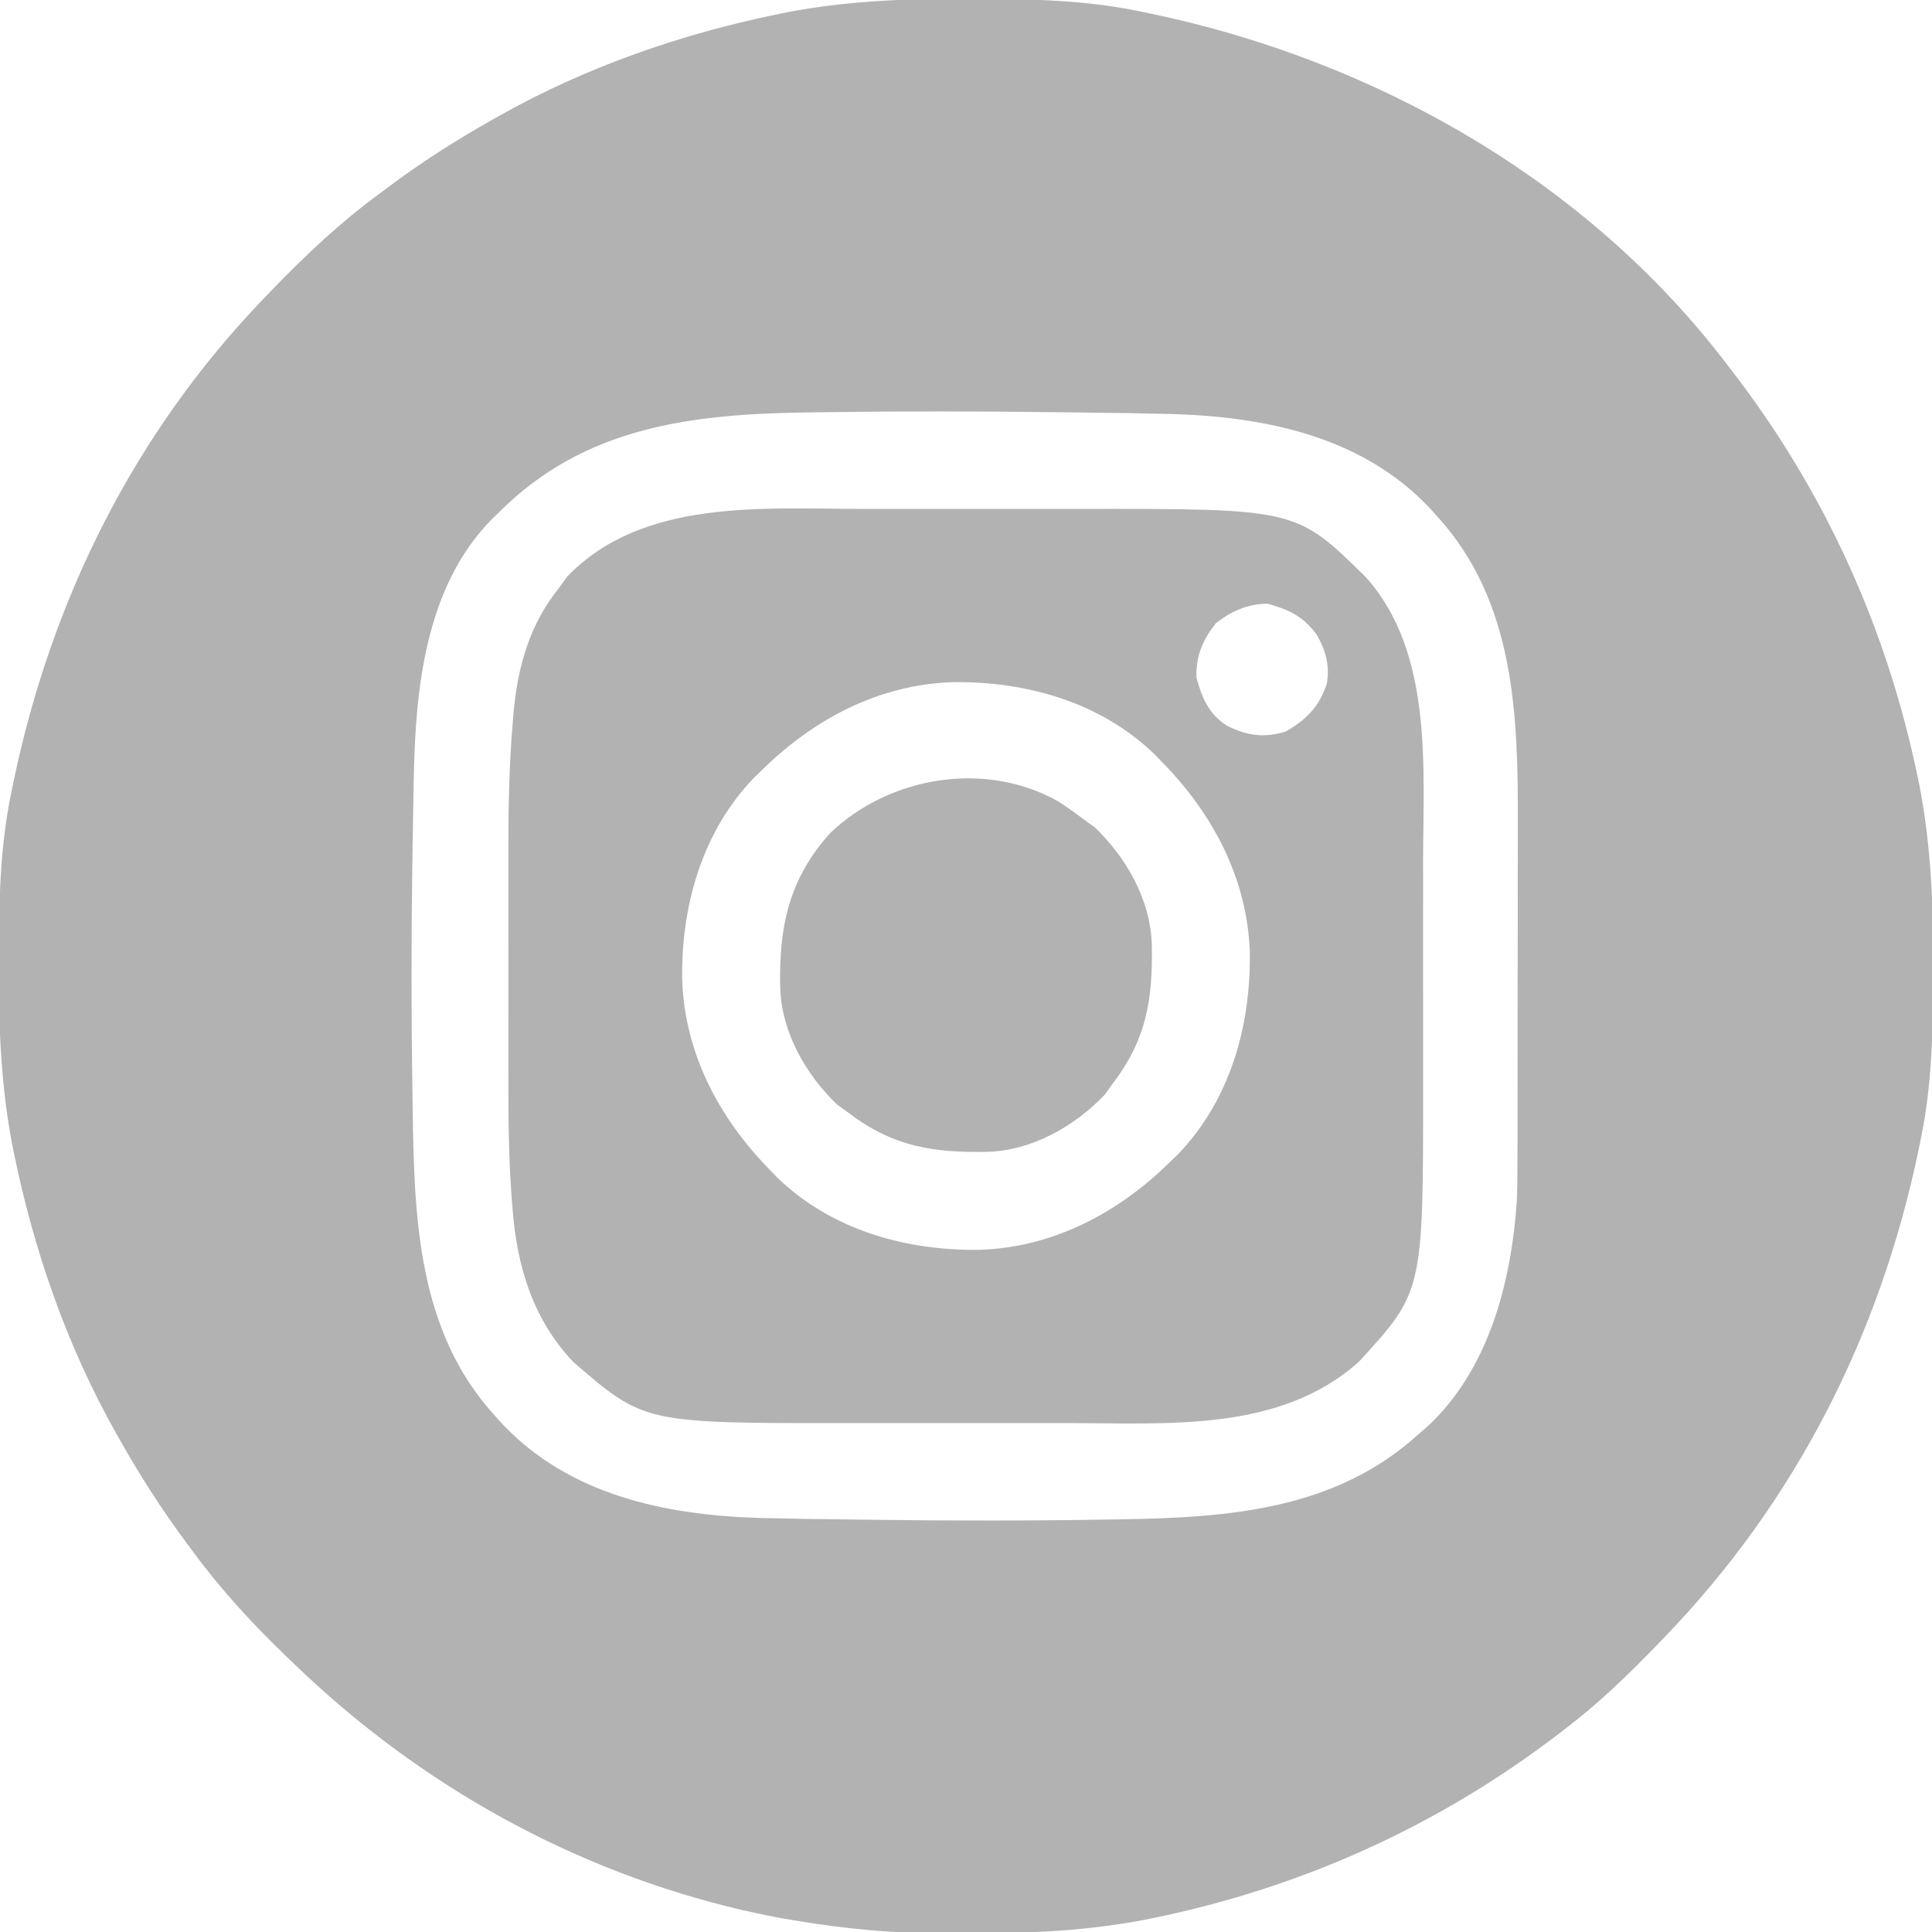 <?xml version="1.0" encoding="UTF-8"?>
<svg version="1.1" xmlns="http://www.w3.org/2000/svg" width="512" height="512">
<path d="M0 0 C1.018 0.002 2.036 0.004 3.085 0.007 C17.694 0.056 32.026 0.307 46.375 3.312 C47.35 3.511 48.325 3.71 49.329 3.915 C108.895 16.375 165.249 48.265 202.375 97.312 C202.79 97.851 203.205 98.39 203.633 98.945 C228.134 130.815 244.626 167.368 252.688 206.75 C252.835 207.469 252.982 208.188 253.134 208.928 C256.108 224.575 256.748 240.048 256.688 255.938 C256.685 256.955 256.683 257.973 256.681 259.022 C256.631 273.631 256.38 287.963 253.375 302.312 C253.077 303.775 253.077 303.775 252.773 305.267 C242.521 354.274 220.182 398.279 185.375 434.312 C184.776 434.933 184.177 435.554 183.56 436.194 C175.896 444.095 168.155 451.64 159.375 458.312 C158.835 458.729 158.294 459.146 157.738 459.575 C125.869 484.073 89.317 500.564 49.938 508.625 C49.219 508.772 48.5 508.92 47.759 509.072 C33.083 511.861 18.558 512.661 3.648 512.628 C0.708 512.625 -2.23 512.649 -5.17 512.674 C-18.543 512.718 -31.439 511.513 -44.625 509.312 C-46.331 509.03 -46.331 509.03 -48.071 508.742 C-50.666 508.276 -53.238 507.757 -55.812 507.188 C-57.201 506.881 -57.201 506.881 -58.618 506.567 C-103.713 496.082 -144.402 473.346 -177.625 441.312 C-178.589 440.389 -178.589 440.389 -179.572 439.448 C-188.748 430.621 -197.098 421.581 -204.625 411.312 C-205.262 410.459 -205.262 410.459 -205.912 409.587 C-212.428 400.847 -218.261 391.802 -223.625 382.312 C-224.027 381.605 -224.429 380.898 -224.844 380.169 C-237.869 357.034 -246.618 331.863 -251.938 305.875 C-252.085 305.156 -252.232 304.437 -252.384 303.697 C-255.358 288.05 -255.998 272.577 -255.938 256.688 C-255.935 255.67 -255.933 254.652 -255.931 253.603 C-255.881 238.994 -255.63 224.662 -252.625 210.312 C-252.426 209.338 -252.228 208.363 -252.023 207.358 C-241.902 158.977 -219.986 114.988 -185.625 79.312 C-184.993 78.653 -184.361 77.994 -183.709 77.314 C-174.565 67.826 -165.268 59.086 -154.625 51.312 C-153.474 50.454 -152.323 49.596 -151.172 48.738 C-142.982 42.701 -134.48 37.318 -125.625 32.312 C-124.918 31.91 -124.211 31.508 -123.482 31.094 C-100.347 18.068 -75.175 9.319 -49.188 4 C-48.469 3.853 -47.75 3.705 -47.009 3.553 C-31.363 0.58 -15.889 -0.061 0 0 Z M-37.625 109.562 C-39.318 109.582 -39.318 109.582 -41.046 109.601 C-72.1 109.983 -100.808 113.26 -123.625 136.312 C-124.293 136.958 -124.96 137.604 -125.648 138.27 C-143.056 156.346 -145.557 183.245 -145.977 207.023 C-146 208.242 -146.024 209.46 -146.048 210.715 C-146.122 214.705 -146.188 218.696 -146.25 222.688 C-146.261 223.371 -146.272 224.054 -146.283 224.758 C-146.637 246.74 -146.649 268.705 -146.312 290.688 C-146.295 291.963 -146.278 293.239 -146.261 294.553 C-145.858 323.063 -144.912 353.036 -124.625 375.312 C-123.948 376.069 -123.271 376.826 -122.574 377.605 C-104.807 396.446 -79.608 401.764 -54.67 402.58 C-47.033 402.777 -39.395 402.887 -31.756 402.974 C-29.481 403 -27.205 403.03 -24.93 403.059 C-3.907 403.331 17.103 403.357 38.125 403 C39.247 402.983 40.369 402.966 41.525 402.949 C70.049 402.488 98.303 400.449 120.375 380.312 C120.983 379.796 121.592 379.279 122.219 378.746 C138.939 363.584 144.923 340 146.375 318.312 C146.508 314.191 146.522 310.074 146.52 305.951 C146.524 304.767 146.527 303.583 146.53 302.364 C146.54 298.479 146.542 294.595 146.543 290.711 C146.544 289.361 146.546 288.01 146.548 286.66 C146.557 279.586 146.561 272.512 146.56 265.438 C146.56 258.893 146.57 252.347 146.586 245.802 C146.599 240.143 146.604 234.484 146.604 228.825 C146.604 225.462 146.607 222.1 146.617 218.738 C146.693 189.96 145.874 159.823 125.375 137.312 C124.698 136.556 124.021 135.799 123.324 135.02 C105.561 116.184 80.369 110.862 55.437 110.045 C47.814 109.848 40.191 109.737 32.567 109.651 C30.292 109.625 28.018 109.596 25.743 109.567 C4.617 109.299 -16.499 109.253 -37.625 109.562 Z " fill="#b2b2b2" transform="translate(255.625,-0.312)"/>
<path d="M0 0 C2.222 -0.001 4.444 -0.002 6.666 -0.003 C11.295 -0.004 15.924 -0.002 20.553 0.002 C26.439 0.008 32.326 0.005 38.212 -0.001 C42.792 -0.005 47.372 -0.004 51.951 -0.001 C54.12 -0 56.289 -0.001 58.457 -0.003 C115.178 -0.052 115.178 -0.052 133.625 18.133 C151.469 38.102 148.785 68.574 148.758 93.508 C148.758 95.73 148.759 97.951 148.761 100.173 C148.762 104.802 148.76 109.431 148.755 114.061 C148.75 119.947 148.753 125.833 148.759 131.72 C148.763 136.3 148.761 140.88 148.759 145.459 C148.758 147.628 148.759 149.796 148.761 151.965 C148.808 207.438 148.808 207.438 131.625 226.133 C110.772 244.638 81.362 242.294 55.25 242.266 C53.028 242.266 50.806 242.267 48.584 242.269 C43.955 242.27 39.326 242.268 34.697 242.263 C28.811 242.257 22.924 242.261 17.038 242.267 C12.458 242.27 7.878 242.269 3.299 242.267 C1.13 242.266 -1.039 242.267 -3.207 242.269 C-57.663 242.315 -57.663 242.315 -76.375 226.133 C-87.137 214.884 -91.394 200.669 -92.546 185.457 C-92.626 184.469 -92.705 183.48 -92.787 182.462 C-93.617 171.293 -93.665 160.138 -93.641 148.945 C-93.642 146.702 -93.644 144.458 -93.646 142.214 C-93.649 137.552 -93.645 132.89 -93.636 128.228 C-93.624 122.322 -93.631 116.416 -93.643 110.51 C-93.65 105.889 -93.648 101.268 -93.643 96.646 C-93.641 94.472 -93.643 92.297 -93.648 90.122 C-93.667 78.934 -93.428 67.829 -92.499 56.676 C-92.424 55.746 -92.348 54.817 -92.271 53.859 C-91.156 41.812 -88.049 30.705 -80.375 21.133 C-79.632 20.102 -78.89 19.07 -78.125 18.008 C-58.267 -2.753 -26.372 -0.029 0 0 Z M93.812 30.32 C90.265 34.882 88.586 38.883 88.688 44.695 C90.174 50.145 91.967 54.404 96.875 57.508 C102.191 60.132 106.627 60.742 112.312 59.008 C117.852 55.872 121.26 52.357 123.242 46.309 C124.095 41.463 122.91 37.296 120.426 33.113 C116.829 28.432 113.26 26.703 107.625 25.133 C102.294 25.133 97.99 27.071 93.812 30.32 Z M-26.375 69.133 C-27.076 69.81 -27.777 70.486 -28.5 71.184 C-42.393 85.592 -47.901 105.313 -47.59 124.934 C-46.872 144.392 -37.776 161.485 -24.375 175.133 C-23.698 175.834 -23.021 176.535 -22.324 177.258 C-7.915 191.151 11.805 196.659 31.426 196.348 C50.884 195.63 67.977 186.533 81.625 173.133 C82.326 172.456 83.028 171.779 83.75 171.082 C97.643 156.673 103.151 136.952 102.84 117.332 C102.122 97.874 93.026 80.78 79.625 67.133 C78.948 66.432 78.271 65.73 77.574 65.008 C63.165 51.115 43.445 45.607 23.824 45.918 C4.366 46.636 -12.727 55.732 -26.375 69.133 Z " fill="#b2b2b2" transform="translate(228.375,134.867)"/>
<path d="M0 0 C2.246 1.437 4.368 2.959 6.488 4.574 C7.52 5.317 8.551 6.059 9.613 6.824 C18.009 14.855 24.404 26.094 24.727 37.918 C25.035 52.195 23.341 62.956 14.488 74.574 C13.746 75.605 13.003 76.637 12.238 77.699 C4.207 86.095 -7.032 92.49 -18.855 92.812 C-33.133 93.121 -43.894 91.427 -55.512 82.574 C-56.543 81.832 -57.574 81.089 -58.637 80.324 C-67.033 72.293 -73.427 61.054 -73.75 49.23 C-74.096 33.269 -71.523 20.573 -60.48 8.32 C-44.656 -6.787 -19.25 -10.927 0 0 Z " fill="#b2b2b2" transform="translate(280.512,212.426)"/>
</svg>

